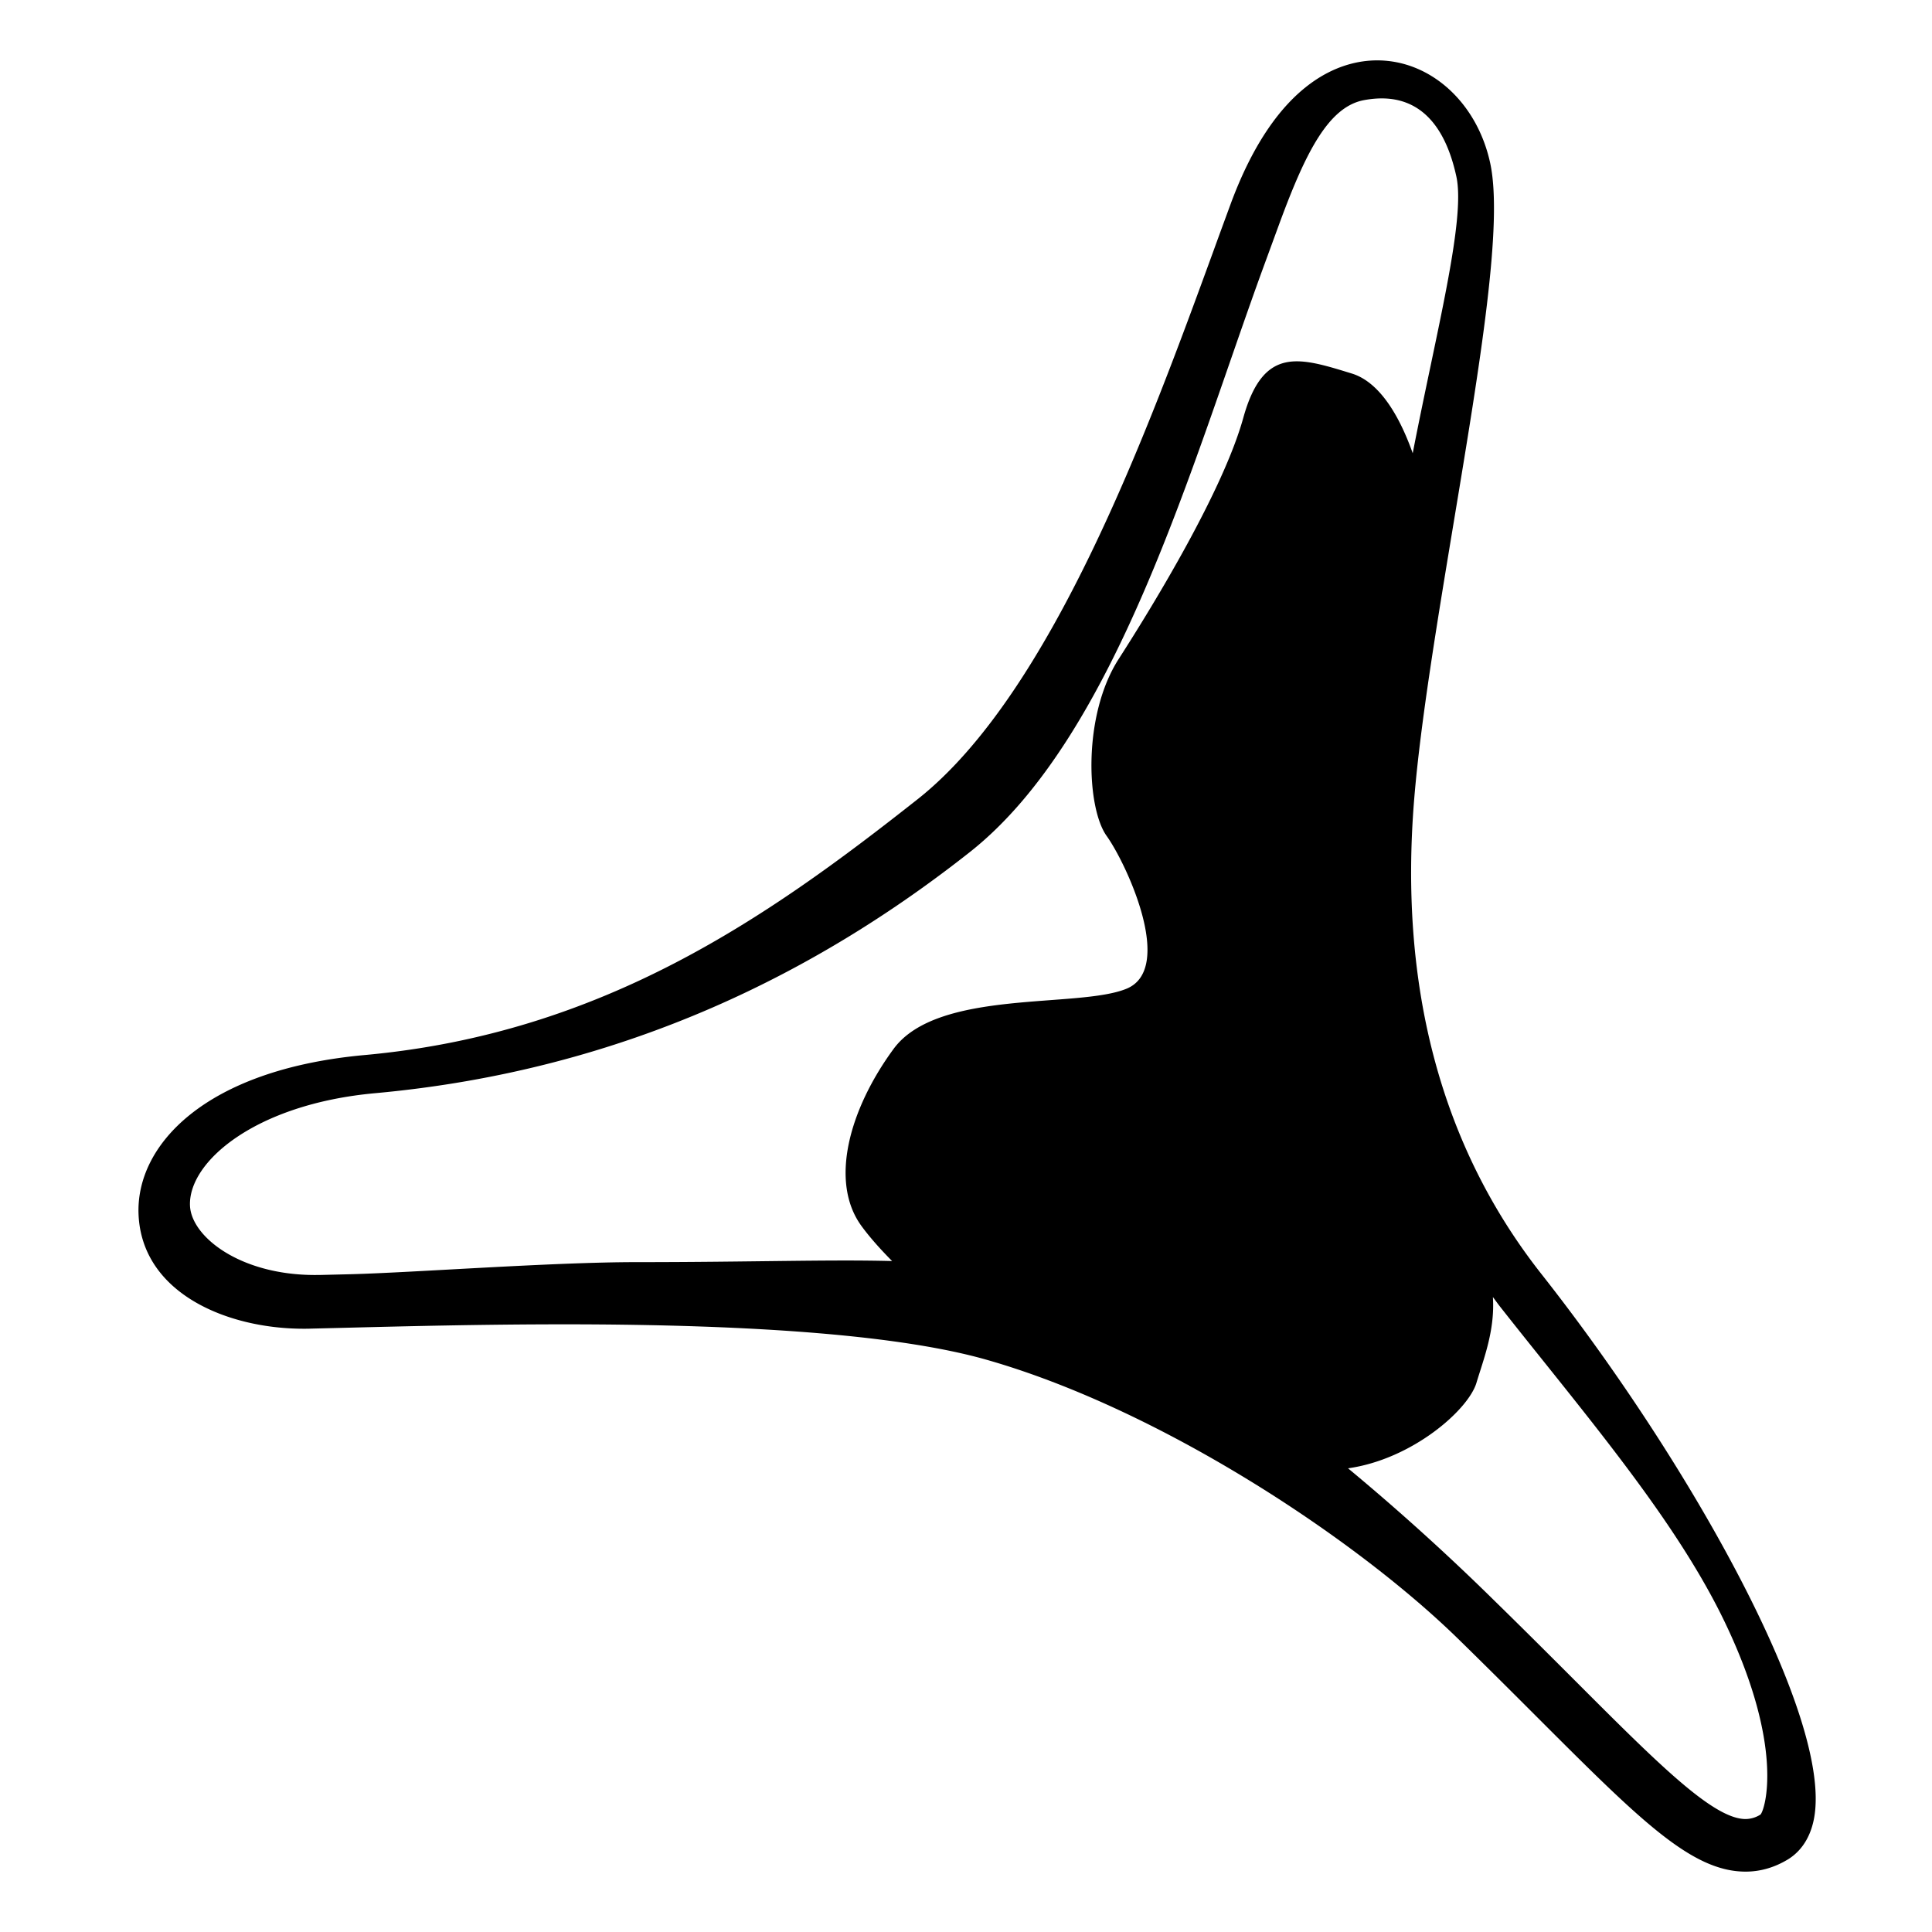<svg xmlns="http://www.w3.org/2000/svg" width="32" height="32" viewBox="0 0 32 32"><path d="M25.531 21.102c-1.658-2.104-2.366-4.757-2.106-7.885.105-1.265.385-2.949.655-4.577.44-2.651.819-4.941.602-5.94-.217-1.001-.987-1.7-1.872-1.7-.578 0-1.661.308-2.425 2.374-.091.248-.187.508-.285.779-1.065 2.917-2.674 7.326-4.903 9.086-2.466 1.946-5.204 3.877-9.159 4.236-2.657.242-3.794 1.503-3.743 2.645.059 1.297 1.459 1.888 2.735 1.888.041 0 .083 0 .125-.002l.49-.012c1.031-.026 2.315-.059 3.697-.059 3.283 0 5.639.198 7.003.588 2.854.815 6.087 2.942 7.806 4.621.49.479.932.921 1.322 1.311C27.168 30.149 28.018 31 28.913 31c.241 0 .475-.067.695-.199.16-.096.366-.293.439-.687.306-1.666-2.056-5.89-4.516-9.012zm-14.992-.197c-1.393 0-3.692.173-4.728.2l-.489.012-.104.001c-1.248 0-2.048-.637-2.071-1.146-.033-.728 1.082-1.684 3.063-1.865 4.193-.381 7.4-2.057 9.855-3.995 2.423-1.913 3.688-6.472 4.852-9.662l.284-.775c.424-1.147.802-1.905 1.389-2.016 1.065-.2 1.404.678 1.532 1.265.156.718-.335 2.582-.723 4.583-.183-.517-.505-1.165-1.008-1.32-.866-.266-1.465-.466-1.798.733s-1.465 3.063-2.064 3.995c-.599.932-.533 2.464-.2 2.93s1.132 2.197.333 2.53-3.13 0-3.862.999c-.733.999-1.065 2.198-.533 2.93.136.187.316.388.509.583-1.039-.028-2.348.018-4.237.018zm18.621 9.149a.466.466 0 0 1-.247.075c-.535 0-1.445-.911-2.823-2.29-.392-.392-.836-.836-1.33-1.319a38.567 38.567 0 0 0-2.432-2.2c1.062-.15 1.992-.966 2.127-1.417.119-.397.308-.867.272-1.42.04.053.077.106.118.158 1.416 1.798 2.92 3.536 3.738 5.258.975 2.047.653 3.071.577 3.155z"/></svg>